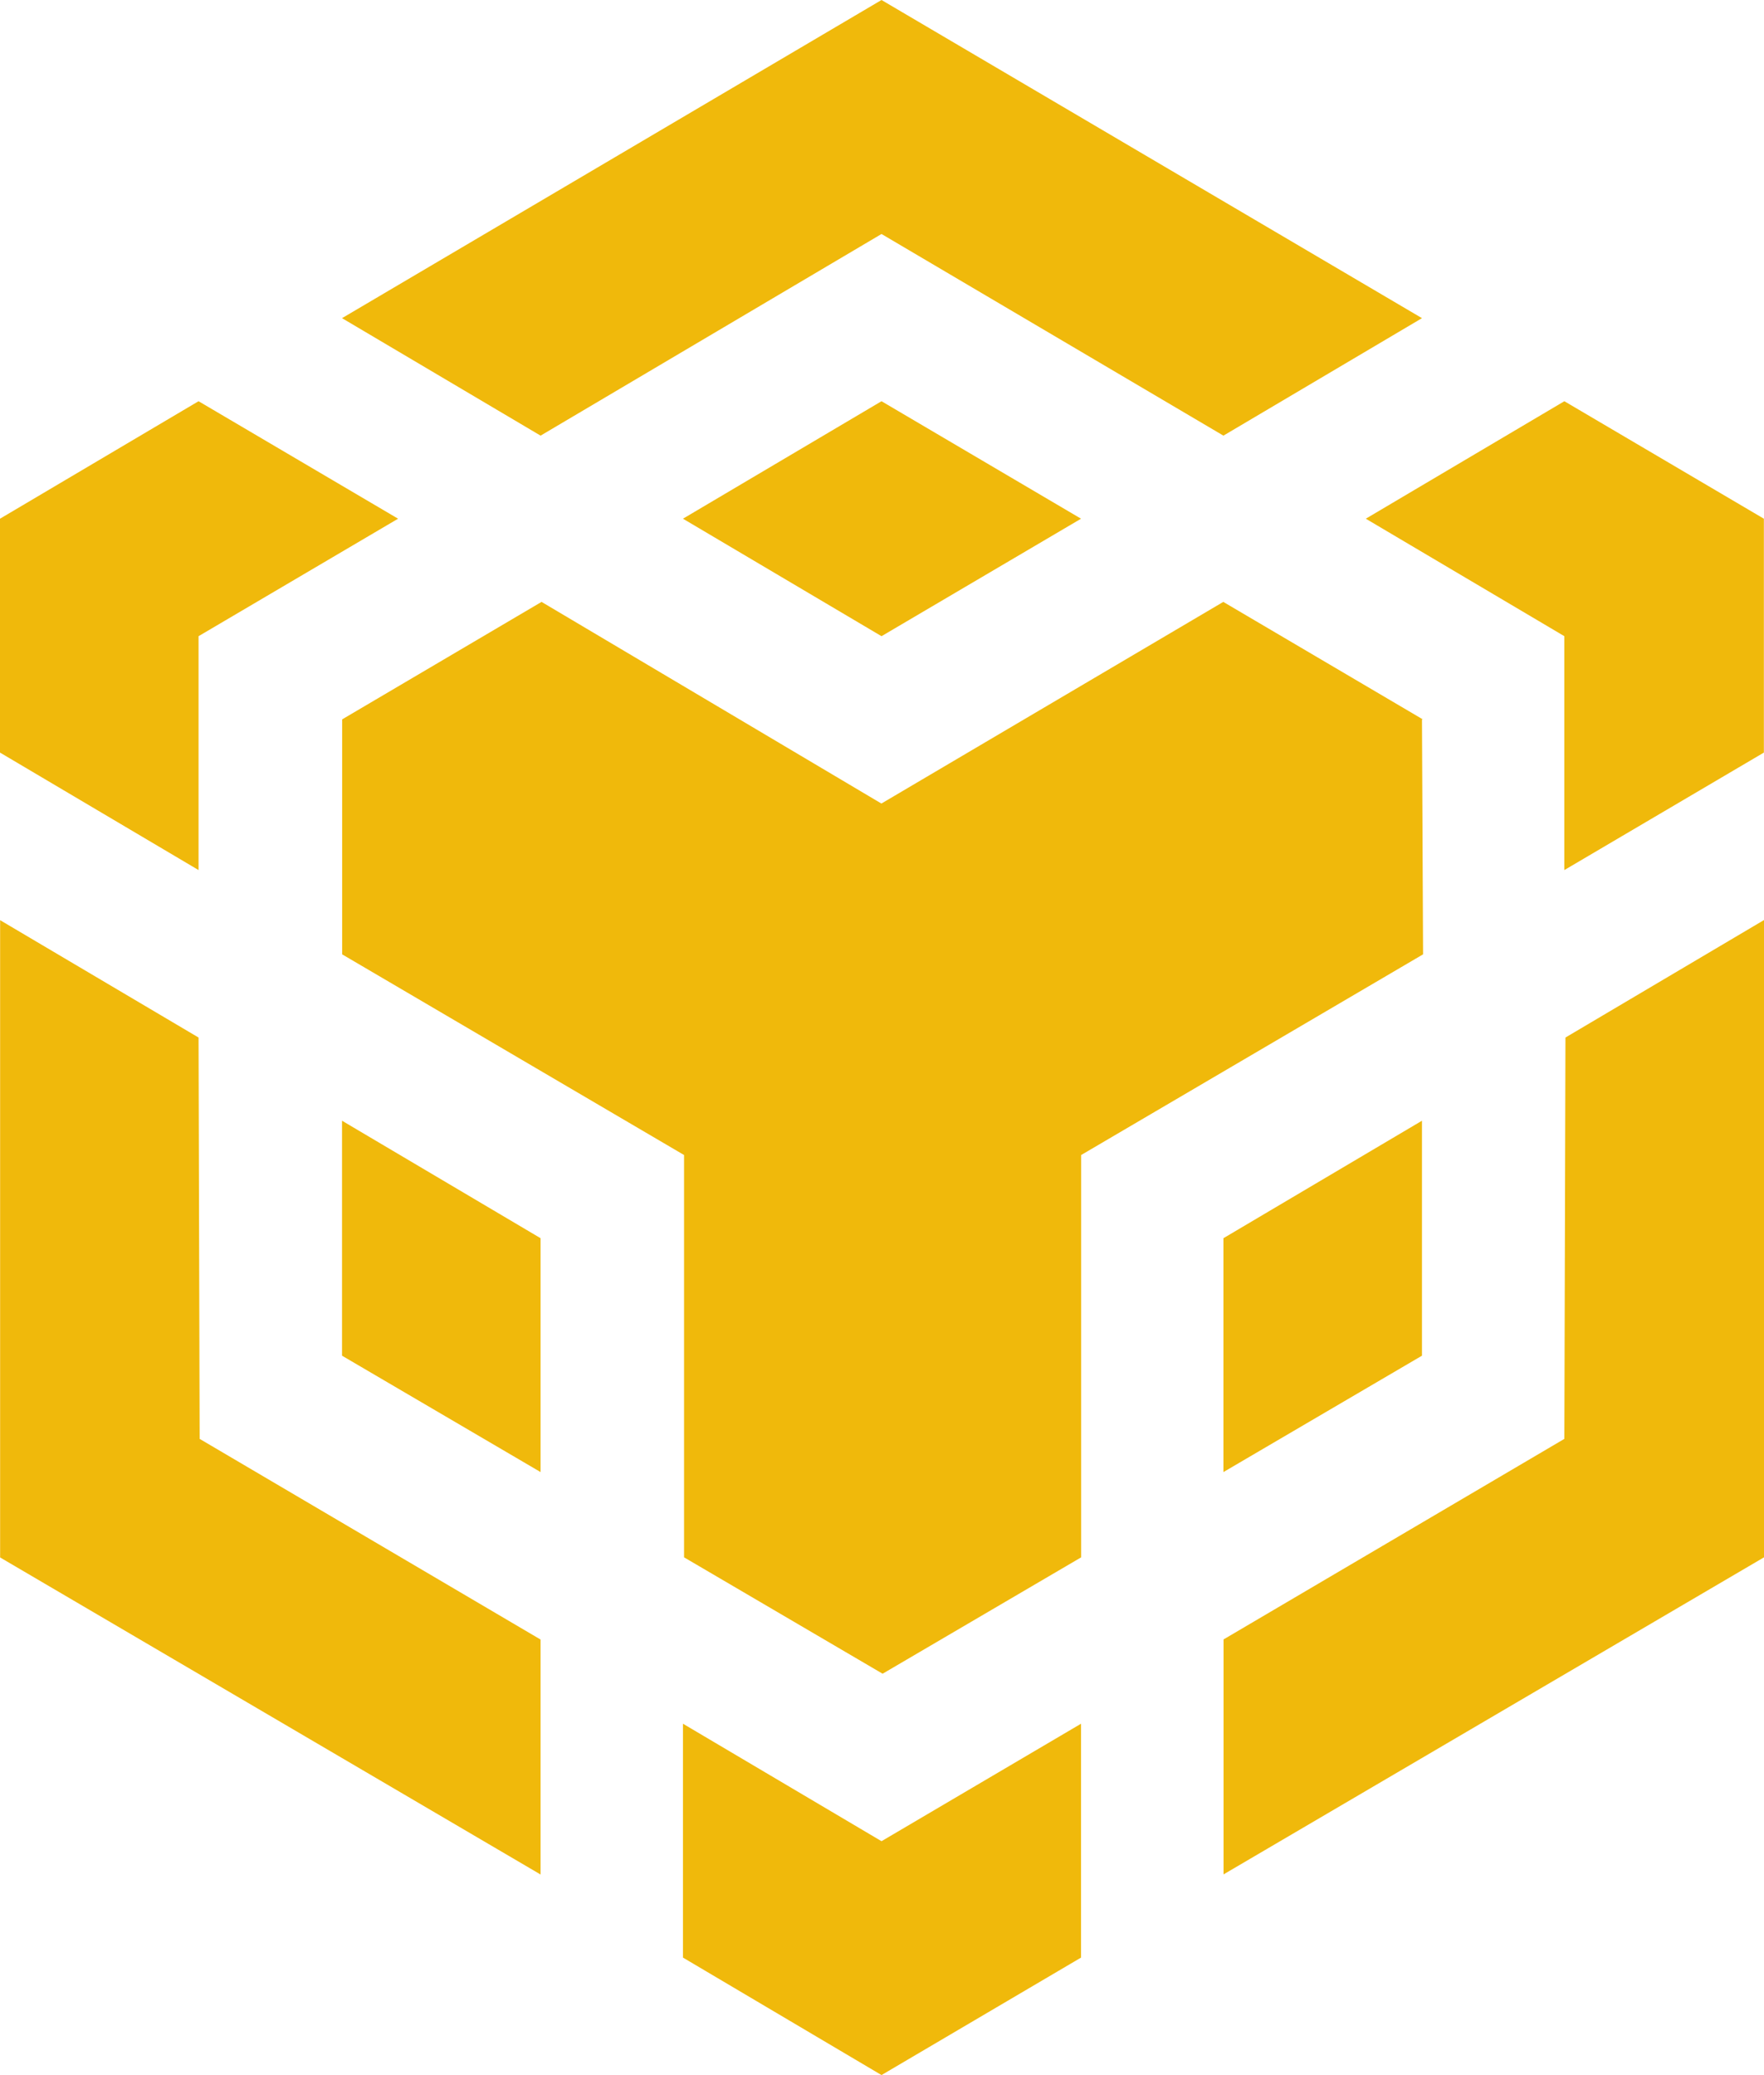 <svg xmlns="http://www.w3.org/2000/svg" viewBox="0 0 1450.8 1706.2"><defs><style>.cls-1{fill:#f0b90b;}</style></defs><g id="Layer_2" data-name="Layer 2"><g id="Layer_1-2" data-name="Layer 1"><path class="cls-1" d="M163.3,853.1l.9,330,280.4,165v193.2L.1,1280.6v-524l163.2,96.5Zm0-330V715.4L0,618.8V426.5l163.3-96.6,164.1,96.6L163.3,523.1Zm398.4-96.6L725,329.9l164.1,96.6L725,523.1,561.7,426.5Z"/><path class="cls-1" d="M281.3,1114.7V921.5l163.3,96.6v192.3l-163.3-95.7Zm280.4,302.6L725,1513.9l164.1-96.6v192.3L725,1706.2l-163.3-96.6V1417.3Zm561.6-990.8,163.3-96.6,164.1,96.6V618.8l-164.1,96.6V523.1l-163.3-96.6Zm163.3,756.6.9-330,163.3-96.6v524l-444.5,260.7V1348l280.3-164.9Z"/><polygon class="cls-1" points="1169.5 1114.7 1006.2 1210.4 1006.2 1018.1 1169.5 921.5 1169.5 1114.7"/><path class="cls-1" d="M1169.5,591.5l.9,193.2-281.2,165v330.8l-163.3,95.7-163.3-95.7V949.7l-281.2-165V591.5l164-96.6L724.9,660.7l281.2-165.8,164.1,96.6ZM281.3,261.6,725,0l444.5,261.6-163.3,96.6L725,192.4,444.6,358.2,281.3,261.6Z"/></g></g></svg>